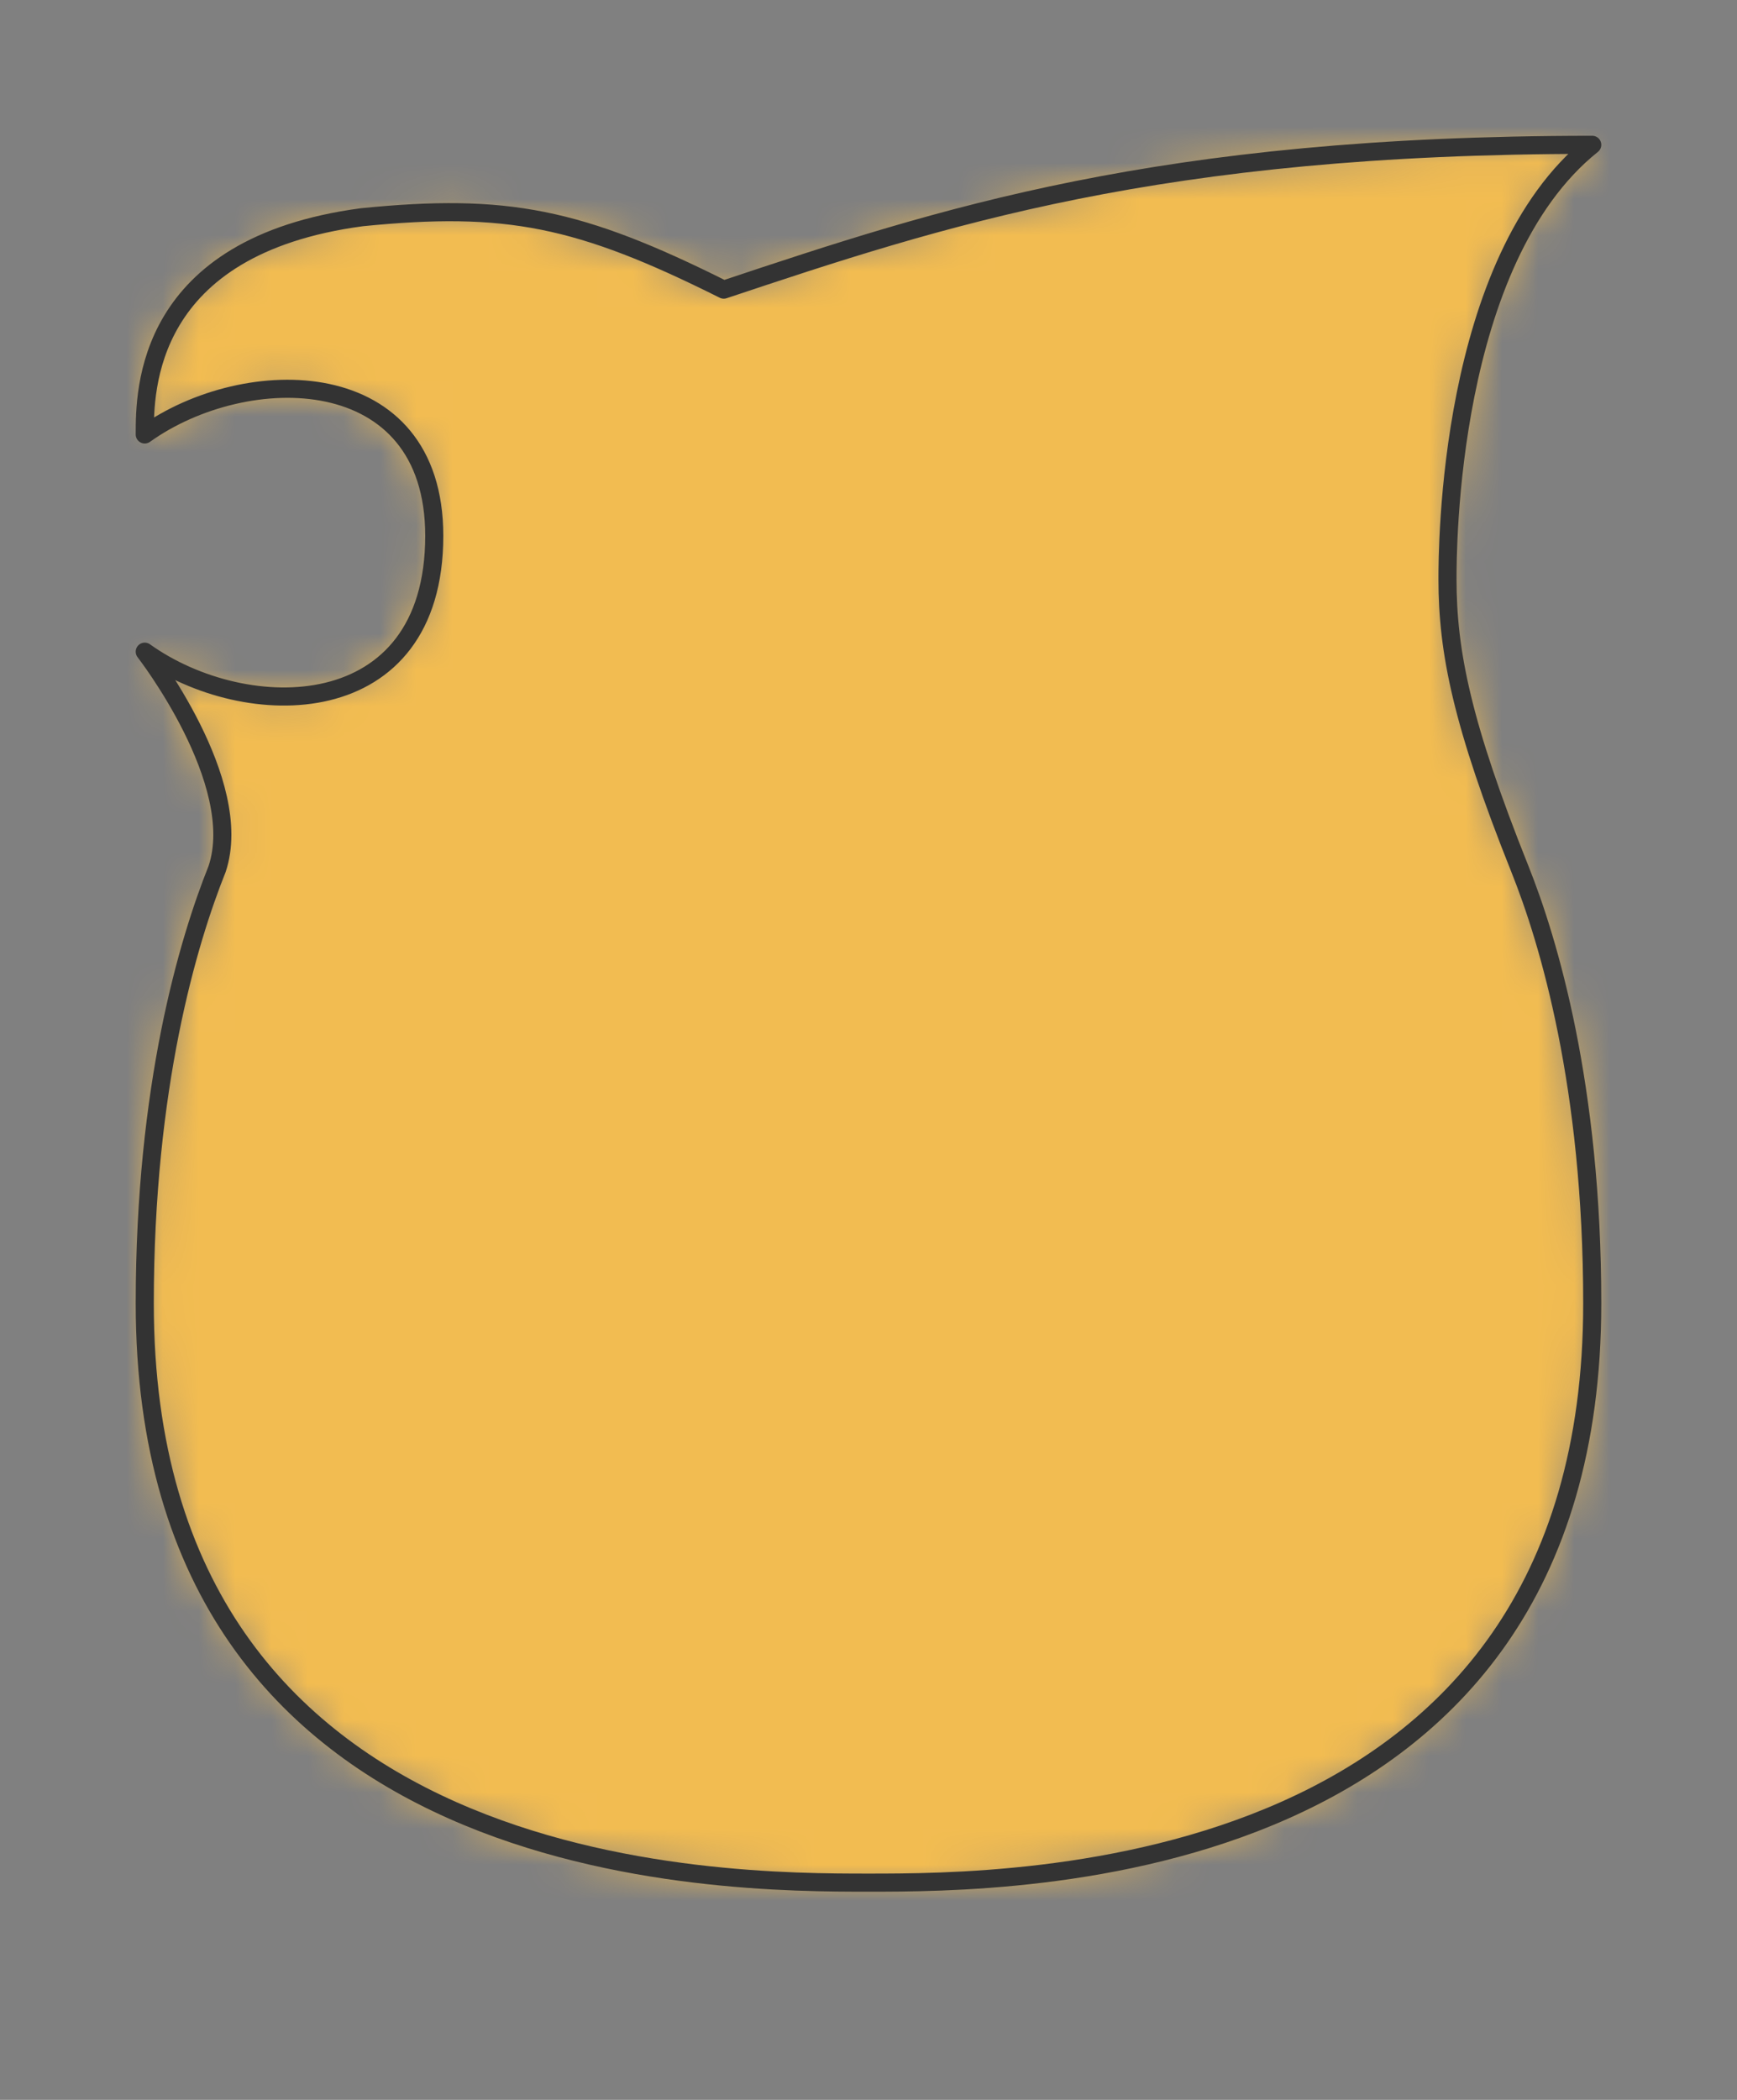 <svg preserveAspectRatio="xMidYMin slice" viewBox="-4 -4 48 58" xmlns="http://www.w3.org/2000/svg"><rect x="-4" y="-4" width="48" height="58" fill="#808080" stroke="none"/><defs><mask id="a"><path clip-rule="evenodd" d="M0 8c2.8-2 8-2 8 2.8C8 16 2.8 16 0 14c0 0 2.8 3.6 2 6-.8 2-2 6-2 12 0 16 16 16 20 16s20 0 20-16c0-6-1.2-10-2-12-1.6-4-2-6-2-8 0-.8 0-8.8 4-12-12 0-18 2-24 4-4-2-6-2.4-10-2-6 .8-6 4.8-6 6z" fill-rule="evenodd" fill="#fff"/></mask></defs><g mask="url(#a)"><path d="M0 8c2.8-2 8-2 8 2.8C8 16 2.8 16 0 14c0 0 2.8 3.6 2 6-.8 2-2 6-2 12 0 16 16 16 20 16s20 0 20-16c0-6-1.2-10-2-12-1.6-4-2-6-2-8 0-.8 0-8.8 4-12-12 0-18 2-24 4-4-2-6-2.4-10-2-6 .8-6 4.8-6 6z" fill-rule="evenodd" fill="#f0f0f0"/><path fill="#f2bc51" style="cursor:pointer" d="M-1000-1000h2000v2000h-2000z"/></g><path d="M0 8c2.8-2 8-2 8 2.8C8 16 2.8 16 0 14c0 0 2.8 3.6 2 6-.8 2-2 6-2 12 0 16 16 16 20 16s20 0 20-16c0-6-1.2-10-2-12-1.6-4-2-6-2-8 0-.8 0-8.8 4-12-12 0-18 2-24 4-4-2-6-2.4-10-2-6 .8-6 4.8-6 6z" fill="none" stroke-linecap="round" stroke-linejoin="round" stroke-width=".5" stroke="#333"/></svg>